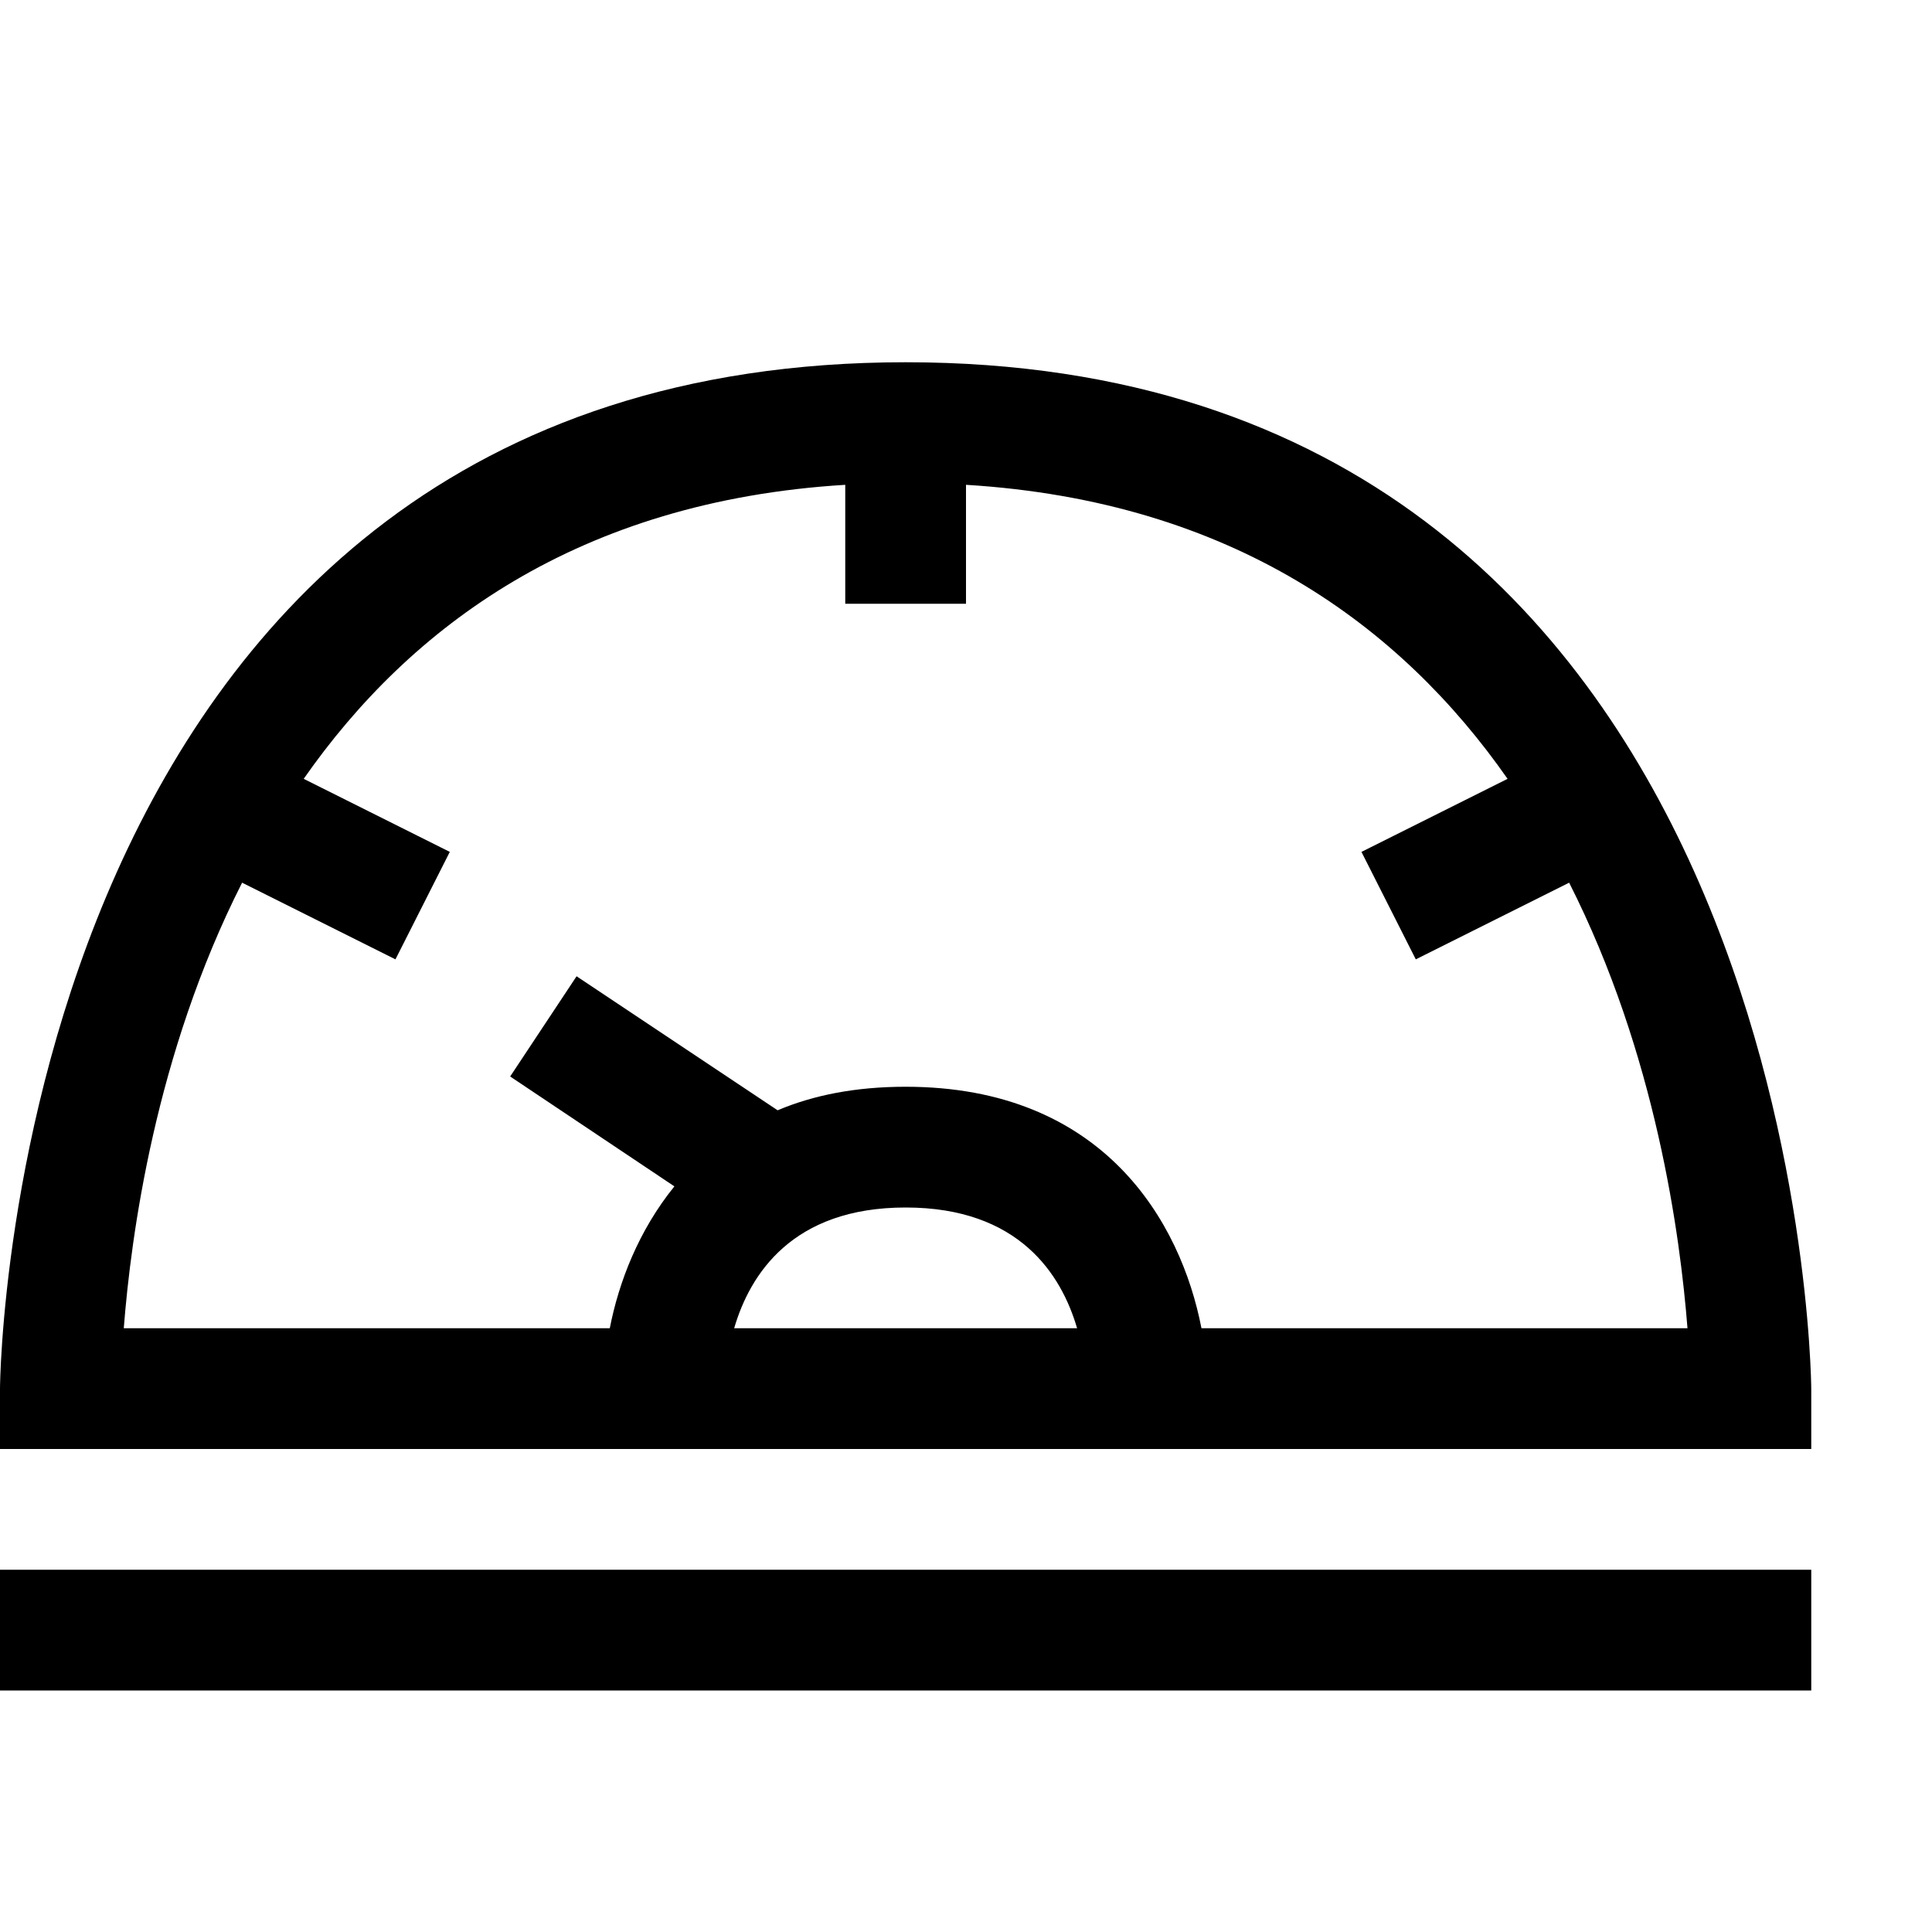 <?xml version="1.0" encoding="utf-8"?>
<!-- Generator: Adobe Illustrator 16.0.0, SVG Export Plug-In . SVG Version: 6.00 Build 0)  -->
<!DOCTYPE svg PUBLIC "-//W3C//DTD SVG 1.1//EN" "http://www.w3.org/Graphics/SVG/1.1/DTD/svg11.dtd">
<svg xmlns="http://www.w3.org/2000/svg" xmlns:xlink="http://www.w3.org/1999/xlink" version="1.1" id="Capa_1" x="0px" y="0px" width="32px" height="32px" viewBox="0 0 32 32" enable-background="new 0 0 32 32" xml:space="preserve">
<g>
	<rect y="26" width="30" height="2"/>
</g>
<g>
	<path d="M15,6C0.17,6,0,22.83,0,23v1h30v-1C30,22.83,29.83,6,15,6z M12.16,22c0.26-0.89,0.96-2,2.84-2s2.58,1.11,2.84,2H12.16z    M19.9,22c-0.341-1.76-1.62-4-4.9-4c-0.83,0-1.53,0.14-2.12,0.39l-3.33-2.22l-1.1,1.66l2.72,1.82c-0.59,0.729-0.92,1.58-1.07,2.35   H2.05c0.12-1.53,0.52-4.54,1.96-7.38l2.54,1.27l0.9-1.78L5.03,12.9C6.79,10.38,9.58,8.3,14,8.03V10h2V8.03   c4.42,0.27,7.21,2.35,8.97,4.87l-2.42,1.21l0.9,1.78l2.54-1.27c1.439,2.84,1.84,5.85,1.96,7.38H19.9z"/>
</g>
</svg>
